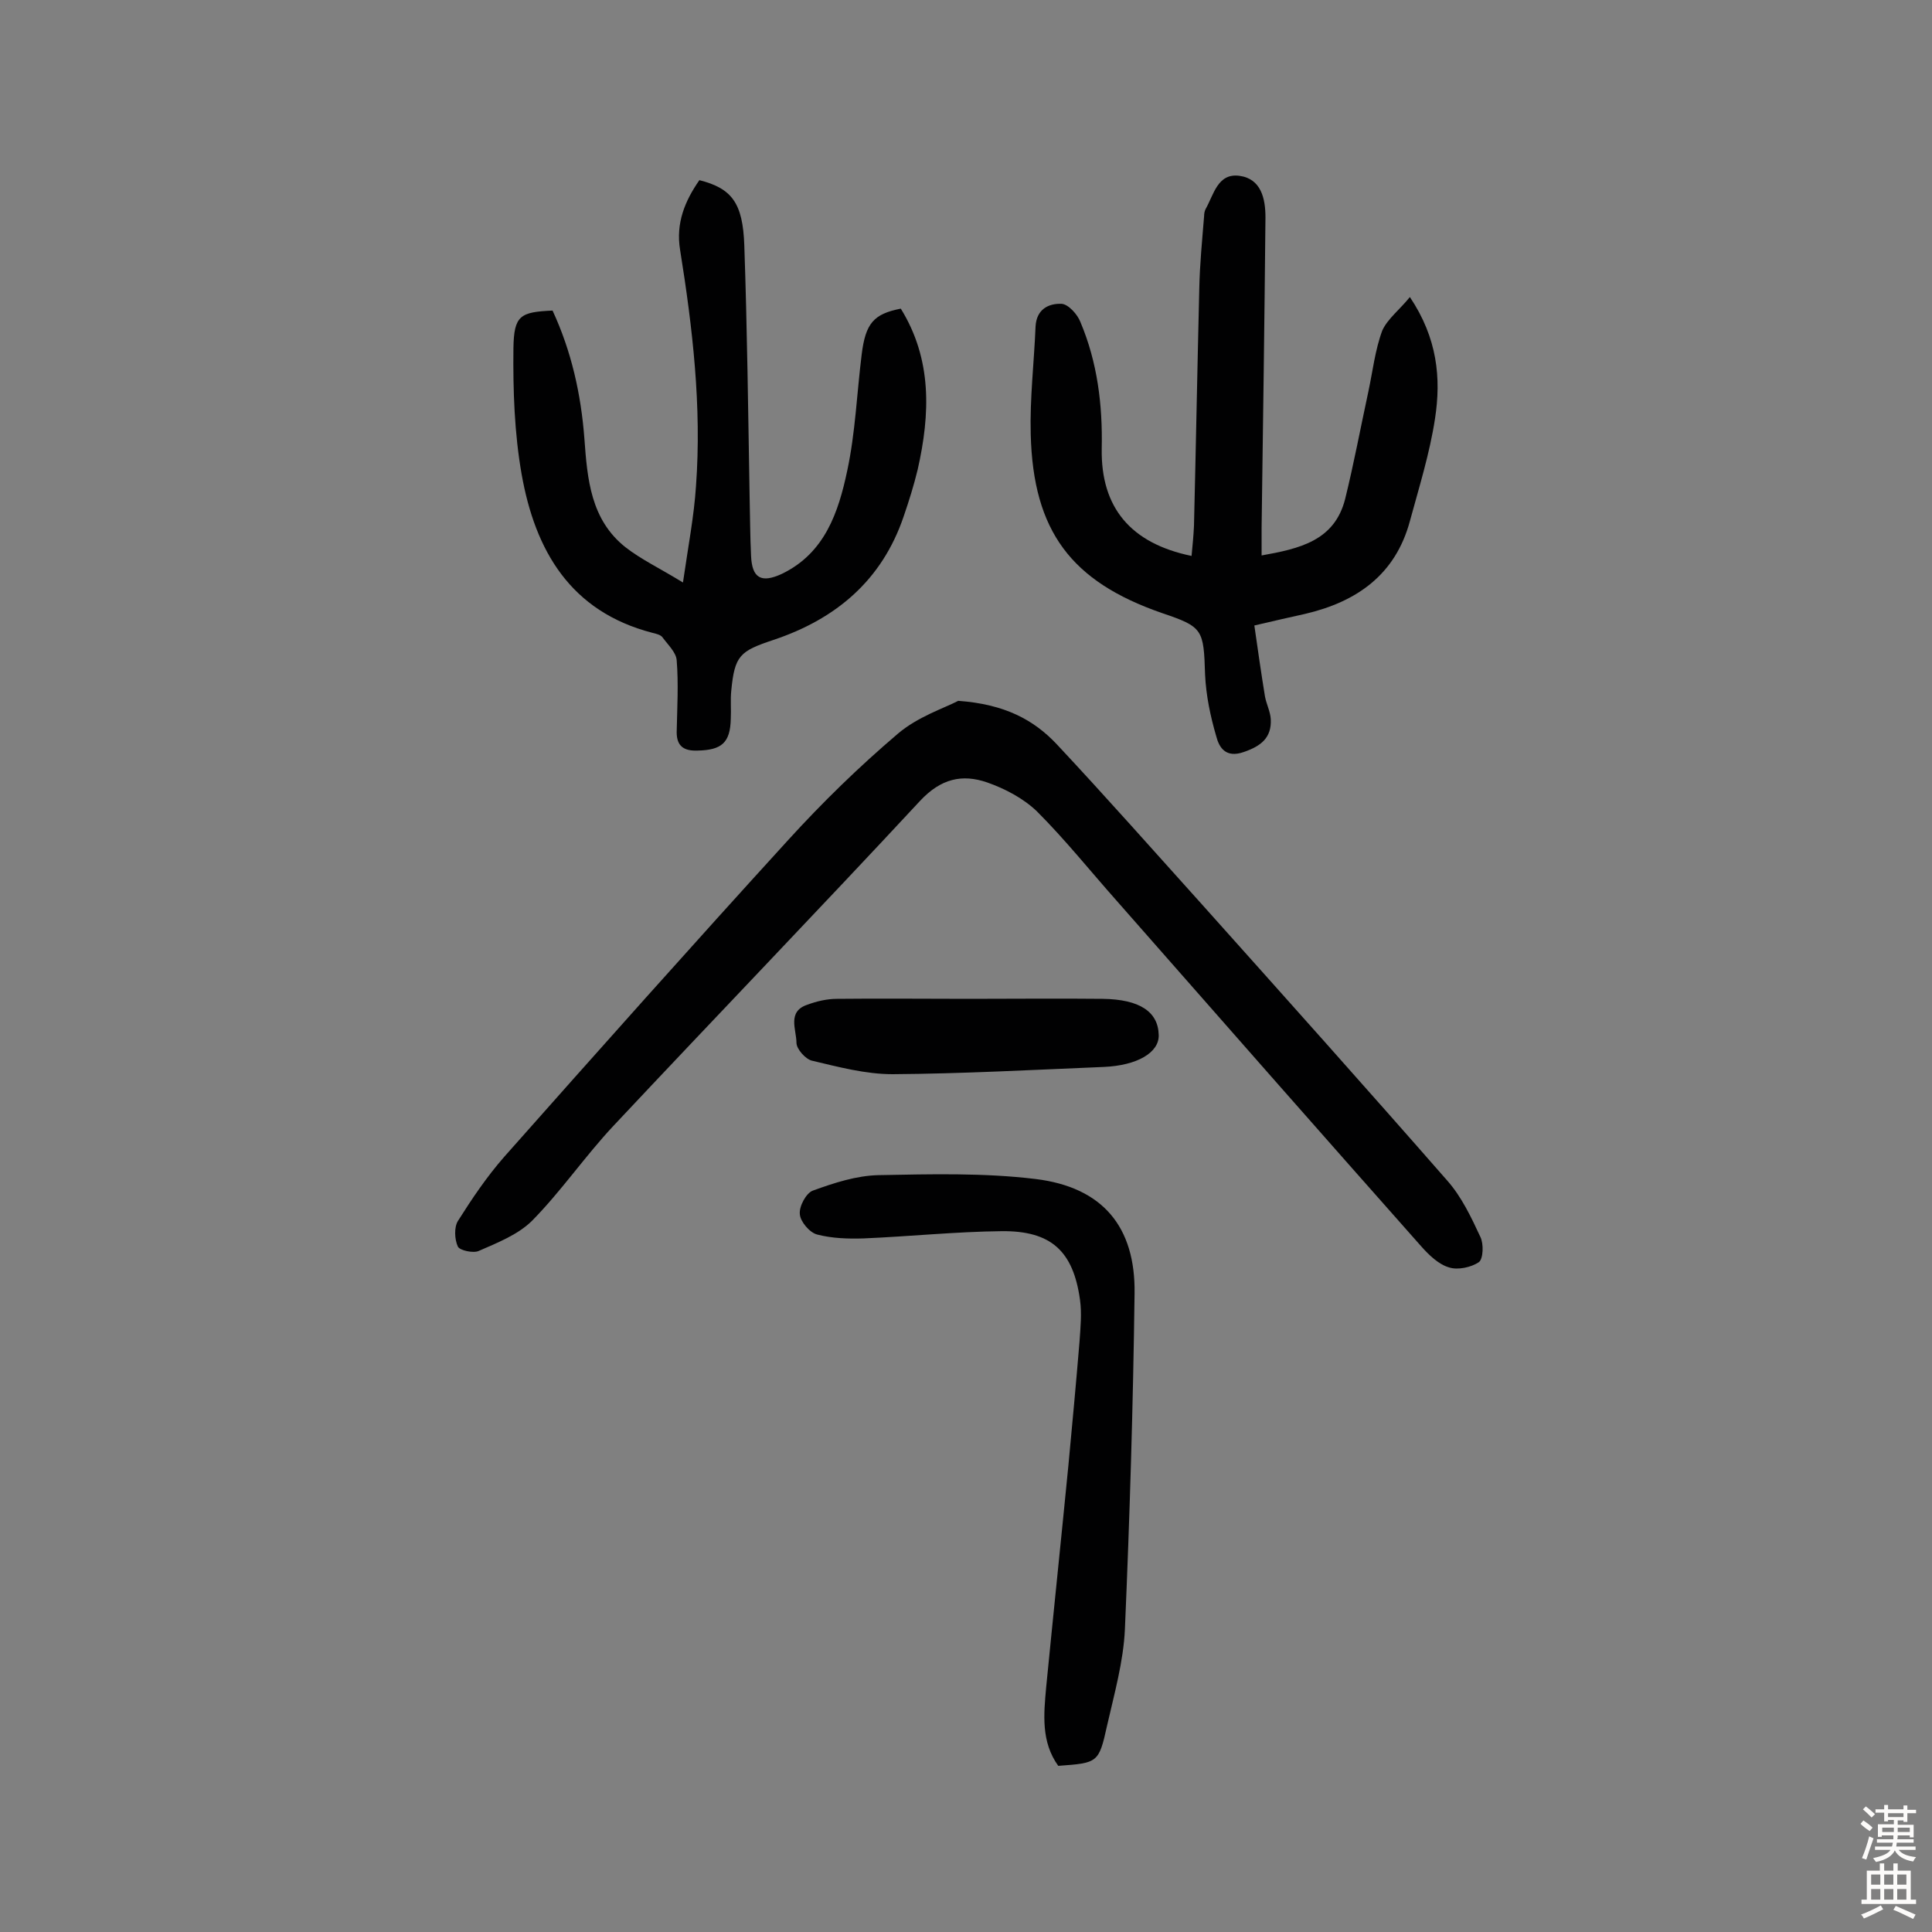 <svg enable-background="new 0 0 400 400" viewBox="0 0 400 400" xmlns="http://www.w3.org/2000/svg"><rect x="0" y="0" width="400" height="400" fill="#808080" stroke="none"/><g fill="#010102"><path d="m198.4 145.1c9.6.7 15.6 3.9 20.4 9 10.2 10.9 20.1 22.1 30.1 33.2 17 19 34 38 50.8 57.2 2.9 3.3 4.9 7.5 6.8 11.6.7 1.4.6 4.5-.3 5.2-1.6 1.1-4.4 1.7-6.2 1.1-2.1-.6-4.1-2.5-5.7-4.3-21.1-23.8-42.1-47.7-63.1-71.6-5.5-6.2-10.7-12.7-16.5-18.5-2.8-2.7-6.6-4.7-10.3-6-5.2-1.8-9.6-.8-13.9 3.8-21 22.6-42.4 44.8-63.5 67.3-5.9 6.3-10.8 13.5-16.8 19.6-2.9 2.9-7.2 4.6-11.1 6.3-1.1.5-3.9-.1-4.3-.9-.7-1.5-.8-4 0-5.3 2.9-4.6 6-9.2 9.6-13.3 19.5-22 39-43.9 58.8-65.6 7.1-7.8 14.7-15.2 22.7-22 4.1-3.5 9.6-5.3 12.5-6.8z"/><path d="m291.9 61.5c5.7 8.5 6.5 16.8 5.2 25.2-1.1 7.2-3.3 14.2-5.2 21.2-3 11.1-11 16.7-21.7 19.2-3.1.7-6.3 1.4-10.5 2.4.7 4.9 1.4 9.8 2.2 14.7.3 1.6 1.1 3.1 1.2 4.7.2 3.9-2.1 5.6-5.6 6.8-3.7 1.3-5.1-.9-5.7-3.3-1.2-4.1-2.1-8.4-2.3-12.7-.3-9.4-.4-9.9-9-12.8-18.7-6.5-26.6-16.9-27.1-37-.2-7.4.7-14.9 1-22.3.2-3.6 2.7-4.8 5.4-4.7 1.4.1 3.3 2.2 3.9 3.8 3.5 8.3 4.6 17.1 4.4 26.2-.2 12.2 6 19.6 18.6 22.2.2-2.1.4-4.1.5-6.2.4-16.4.7-32.8 1.1-49.2.1-5 .6-10 1-15 0-.5.1-1 .3-1.4 1.7-3 2.5-7.5 7-6.9s5.4 4.7 5.4 8.6c-.2 21.4-.5 42.8-.8 64.3v5.7c7.8-1.4 15.1-3 17.3-11.7 1.8-7.3 3.2-14.8 4.8-22.2.9-4.2 1.4-8.7 2.9-12.7 1.1-2.4 3.6-4.3 5.7-6.9z"/><path d="m186.5 63.9c6.5 10.5 6.1 21.8 3.5 33.3-.8 3.3-1.8 6.5-2.9 9.7-4.5 13.3-14.1 21.3-27 25.6-6.9 2.3-8 3.2-8.7 10.5-.2 1.9 0 3.9-.1 5.8-.1 5-1.9 6.5-6.9 6.6-2.8.1-4.3-.9-4.3-3.8.1-5 .4-10 0-14.9-.1-1.6-1.8-3.2-2.9-4.7-.4-.6-1.4-.8-2.2-1-16.9-4.4-24.2-17-27-32.8-1.5-8.5-1.8-17.4-1.7-26.1.1-6.8 1.4-7.5 8.1-7.8 3.9 8.4 5.9 17.3 6.6 26.6.6 8.3 1.3 16.7 8.5 22.4 3.2 2.5 7 4.3 11.9 7.3 1.1-7.6 2.3-13.8 2.7-20 1.2-16.4-.7-32.7-3.3-48.9-.9-5.5 1-10.1 4-14.4 6.7 1.7 9 4.7 9.3 13.5.6 17.3.8 34.7 1.1 52.1.1 4.1.1 8.1.3 12.2.2 4.6 2.1 5.7 6.4 3.7 8.9-4.3 11.7-12.8 13.5-21.3 1.7-7.9 2-16.1 3-24.1.8-6.5 2.5-8.4 8.1-9.5z"/><path d="m219.1 365.6c-3.6-5-3-10.7-2.5-16.3 1.5-15.3 3.1-30.6 4.6-45.9.8-8.5 1.6-17.1 2.3-25.6.2-2.9.5-5.9.1-8.7-1.4-10.1-6-14.3-16.2-14.2-9.5.1-19.1 1.1-28.6 1.5-3.2.1-6.5 0-9.6-.8-1.6-.4-3.5-2.7-3.6-4.2-.2-1.6 1.3-4.4 2.7-4.9 4.4-1.6 9-3.1 13.6-3.2 10.8-.2 21.8-.5 32.5.8 13.9 1.7 20.7 9.9 20.5 23.7-.3 23.2-1 46.3-2 69.5-.3 6.7-2.2 13.4-3.7 20-1.7 7.7-1.9 7.7-10.1 8.3z"/><path d="m200.5 206.8c9.3 0 18.5-.1 27.8 0 7.7.1 11.5 2.7 11.6 7.5.1 3.6-4.4 6.3-11.4 6.6-14.6.6-29.2 1.4-43.7 1.5-5.6 0-11.2-1.5-16.7-2.8-1.3-.3-3.2-2.4-3.2-3.7 0-2.7-2-6.5 2.3-7.9 1.9-.7 4-1.2 6.1-1.2 9-.1 18.1 0 27.2 0z"/></g><path d="m385.2 377.6.6-.7c.6.4 1.3.9 1.9 1.5l-.6.7c-.8-.5-1.4-1-1.9-1.5zm.3 7.1c.6-1.4 1.1-2.9 1.5-4.5.3.1.6.3.9.4-.5 1.4-1 2.9-1.5 4.4zm.2-10.1.6-.6c.7.5 1.3 1.1 1.9 1.6l-.7.7c-.6-.6-1.2-1.2-1.8-1.7zm8.4-.8h.8v.9h1.8v.7h-1.8v1.8h-.8v-.3h-1.2v.9h3.3v2.6h-.8v-.4h-2.5c0 .3 0 .6-.1.8h3.4v.7h-3.5c0 .3-.1.6-.1.8h4v.7h-3.5c.7.9 1.9 1.3 3.6 1.5-.2.2-.4.5-.6.9-1.9-.3-3.2-1.1-3.8-2.3-.5 1.1-1.8 2-3.9 2.4-.2-.3-.4-.5-.6-.8 1.9-.4 3.1-.9 3.6-1.7h-3.2v-.7h3.5c.1-.2.1-.5.2-.8h-3.3v-.7h3.4c0-.2 0-.5 0-.8h-2.4v.3h-.8v-2.6h3.3v-.9h-1.2v.3h-.8v-1.8h-1.8v-.7h1.8v-.9h.8v.9h3.2zm-4.4 5.5h2.4c0-.3 0-.6 0-.9h-2.4zm1.2-3.1h3.2v-.8h-3.2zm4.4 2.2h-2.4v.9h2.5v-.9z" fill="#fcfbfa"/><path d="m389.2 385.8h.9v1.5h1.9v-1.5h.9v1.5h2.7v6h1.1v.9h-11.3v-.9h1.1v-6h2.7zm.2 8.7.5.8c-1.2.6-2.5 1.3-4 1.9-.2-.3-.3-.6-.6-.8 1.6-.6 3-1.3 4.1-1.9zm-2-4.3h1.9v-2.1h-1.9zm0 3.1h1.9v-2.2h-1.9zm2.7-3.1h1.9v-2.1h-1.9zm0 3.1h1.9v-2.2h-1.9zm2.4 1.3c1.4.6 2.7 1.2 4.1 1.8l-.5.9c-1.5-.7-2.8-1.4-4.1-1.9zm2.2-6.5h-1.9v2.1h1.9zm-1.9 5.2h1.9v-2.2h-1.9z" fill="#fcfbfa"/></svg>